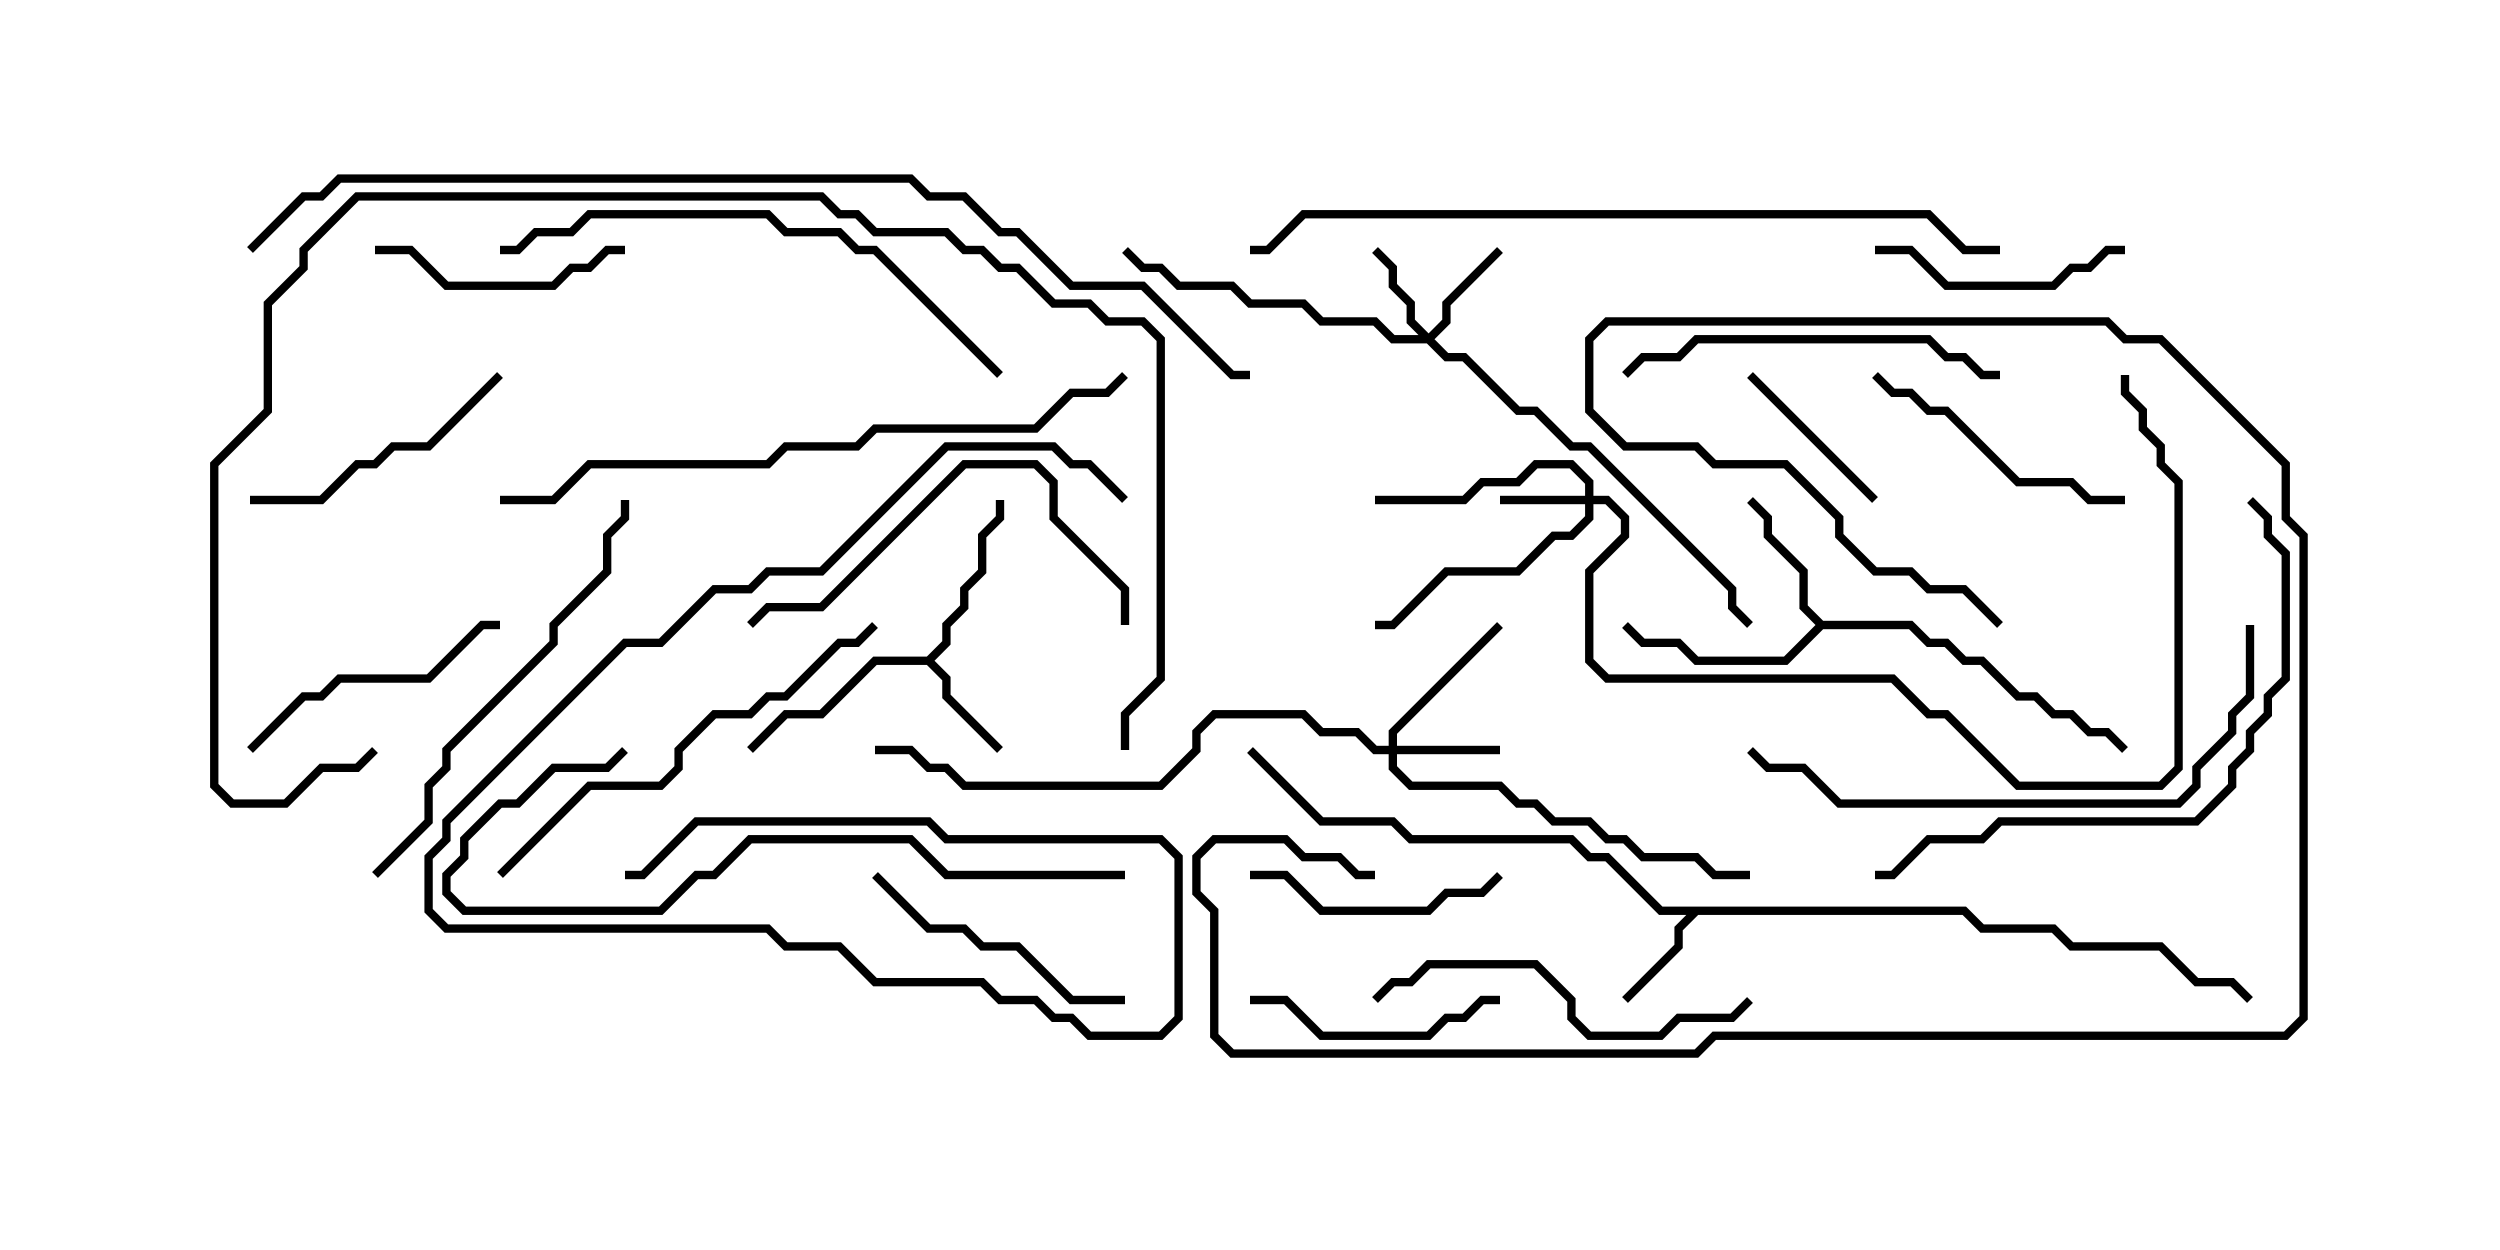 <svg version="1.1" width="30" height="15" xmlns="http://www.w3.org/2000/svg"><path d="M11.122,7.879L11.307,7.694L11.307,7.479L11.521,7.265L11.521,7.051L11.736,6.836L11.736,6.408L11.95,6.194L11.95,6L12.05,6L12.05,6.235L11.836,6.449L11.836,6.878L11.621,7.092L11.621,7.306L11.407,7.521L11.407,7.735L11.214,7.929L11.407,8.122L11.407,8.336L12.035,8.965L11.965,9.035L11.307,8.378L11.307,8.164L11.122,7.979L10.521,7.979L9.878,8.621L9.449,8.621L9.035,9.035L8.965,8.965L9.408,8.521L9.836,8.521L10.479,7.879z" stroke="none"/><path d="M23.592,10.879L23.806,11.093L24.664,11.093L24.878,11.307L25.949,11.307L26.378,11.736L26.806,11.736L27.035,11.965L26.965,12.035L26.765,11.836L26.336,11.836L25.908,11.407L24.836,11.407L24.622,11.193L23.765,11.193L23.551,10.979L20.378,10.979L20.193,11.164L20.193,11.378L19.535,12.035L19.465,11.965L20.093,11.336L20.093,11.122L20.236,10.979L19.908,10.979L19.265,10.336L19.051,10.336L18.836,10.121L16.908,10.121L16.694,9.907L15.836,9.907L14.965,9.035L15.035,8.965L15.878,9.807L16.735,9.807L16.949,10.021L18.878,10.021L19.092,10.236L19.306,10.236L19.949,10.879z" stroke="none"/><path d="M21.878,7.45L22.949,7.45L23.164,7.664L23.378,7.664L23.592,7.879L23.806,7.879L24.235,8.307L24.449,8.307L24.664,8.521L24.878,8.521L25.092,8.736L25.306,8.736L25.535,8.965L25.465,9.035L25.265,8.836L25.051,8.836L24.836,8.621L24.622,8.621L24.408,8.407L24.194,8.407L23.765,7.979L23.551,7.979L23.336,7.764L23.122,7.764L22.908,7.55L21.878,7.55L21.449,7.979L20.336,7.979L20.122,7.764L19.694,7.764L19.465,7.535L19.535,7.465L19.735,7.664L20.164,7.664L20.378,7.879L21.408,7.879L21.786,7.5L21.593,7.306L21.593,6.878L21.164,6.449L21.164,6.235L20.965,6.035L21.035,5.965L21.264,6.194L21.264,6.408L21.693,6.836L21.693,7.265z" stroke="none"/><path d="M19.021,5.95L19.021,5.806L18.836,5.621L18.449,5.621L18.235,5.836L17.806,5.836L17.592,6.05L16.5,6.05L16.5,5.95L17.551,5.95L17.765,5.736L18.194,5.736L18.408,5.521L18.878,5.521L19.121,5.765L19.121,5.95L19.306,5.95L19.55,6.194L19.55,6.449L19.121,6.878L19.121,7.908L19.306,8.093L22.735,8.093L23.164,8.521L23.378,8.521L24.235,9.379L25.908,9.379L26.093,9.194L26.093,5.806L25.879,5.592L25.879,5.378L25.664,5.164L25.664,4.949L25.45,4.735L25.45,4.5L25.55,4.5L25.55,4.694L25.764,4.908L25.764,5.122L25.979,5.336L25.979,5.551L26.193,5.765L26.193,9.235L25.949,9.479L24.194,9.479L23.336,8.621L23.122,8.621L22.694,8.193L19.265,8.193L19.021,7.949L19.021,6.836L19.45,6.408L19.45,6.235L19.265,6.05L19.121,6.05L19.121,6.235L18.878,6.479L18.664,6.479L18.235,6.907L17.378,6.907L16.735,7.55L16.5,7.55L16.5,7.45L16.694,7.45L17.336,6.807L18.194,6.807L18.622,6.379L18.836,6.379L19.021,6.194L19.021,6.05L18,6.05L18,5.95z" stroke="none"/><path d="M17.143,4.001L17.307,3.836L17.307,3.622L17.965,2.965L18.035,3.035L17.407,3.664L17.407,3.878L17.214,4.071L17.378,4.236L17.592,4.236L18.235,4.879L18.449,4.879L18.878,5.307L19.092,5.307L20.836,7.051L20.836,7.265L21.035,7.465L20.965,7.535L20.736,7.306L20.736,7.092L19.051,5.407L18.836,5.407L18.408,4.979L18.194,4.979L17.551,4.336L17.336,4.336L17.122,4.121L16.694,4.121L16.479,3.907L15.836,3.907L15.622,3.693L14.979,3.693L14.765,3.479L14.122,3.479L13.908,3.264L13.694,3.264L13.465,3.035L13.535,2.965L13.735,3.164L13.949,3.164L14.164,3.379L14.806,3.379L15.021,3.593L15.664,3.593L15.878,3.807L16.521,3.807L16.735,4.021L17.022,4.021L16.879,3.878L16.879,3.664L16.664,3.449L16.664,3.235L16.465,3.035L16.535,2.965L16.764,3.194L16.764,3.408L16.979,3.622L16.979,3.836z" stroke="none"/><path d="M16.664,8.95L16.664,8.765L17.965,7.465L18.035,7.535L16.764,8.806L16.764,8.95L18,8.95L18,9.05L16.764,9.05L16.764,9.194L16.949,9.379L18.021,9.379L18.235,9.593L18.449,9.593L18.664,9.807L19.092,9.807L19.306,10.021L19.521,10.021L19.735,10.236L20.378,10.236L20.592,10.45L21,10.45L21,10.55L20.551,10.55L20.336,10.336L19.694,10.336L19.479,10.121L19.265,10.121L19.051,9.907L18.622,9.907L18.408,9.693L18.194,9.693L17.979,9.479L16.908,9.479L16.664,9.235L16.664,9.05L16.479,9.05L16.265,8.836L15.836,8.836L15.622,8.621L14.592,8.621L14.407,8.806L14.407,9.021L13.949,9.479L11.551,9.479L11.336,9.264L11.122,9.264L10.908,9.05L10.5,9.05L10.5,8.95L10.949,8.95L11.164,9.164L11.378,9.164L11.592,9.379L13.908,9.379L14.307,8.979L14.307,8.765L14.551,8.521L15.664,8.521L15.878,8.736L16.306,8.736L16.521,8.95z" stroke="none"/><path d="M22.535,5.965L22.465,6.035L20.965,4.535L21.035,4.465z" stroke="none"/><path d="M4.5,3.05L4.5,2.95L4.949,2.95L5.378,3.379L6.622,3.379L6.836,3.164L7.051,3.164L7.265,2.95L7.5,2.95L7.5,3.05L7.306,3.05L7.092,3.264L6.878,3.264L6.664,3.479L5.336,3.479L4.908,3.05z" stroke="none"/><path d="M15,12.05L15,11.95L15.449,11.95L15.878,12.379L17.122,12.379L17.336,12.164L17.551,12.164L17.765,11.95L18,11.95L18,12.05L17.806,12.05L17.592,12.264L17.378,12.264L17.164,12.479L15.836,12.479L15.408,12.05z" stroke="none"/><path d="M15,10.55L15,10.45L15.449,10.45L15.878,10.879L17.122,10.879L17.336,10.664L17.765,10.664L17.965,10.465L18.035,10.535L17.806,10.764L17.378,10.764L17.164,10.979L15.836,10.979L15.408,10.55z" stroke="none"/><path d="M22.5,3.05L22.5,2.95L22.949,2.95L23.378,3.379L24.622,3.379L24.836,3.164L25.051,3.164L25.265,2.95L25.5,2.95L25.5,3.05L25.306,3.05L25.092,3.264L24.878,3.264L24.664,3.479L23.336,3.479L22.908,3.05z" stroke="none"/><path d="M3.035,9.035L2.965,8.965L3.622,8.307L3.836,8.307L4.051,8.093L5.122,8.093L5.765,7.45L6,7.45L6,7.55L5.806,7.55L5.164,8.193L4.092,8.193L3.878,8.407L3.664,8.407z" stroke="none"/><path d="M13.5,11.95L13.5,12.05L12.836,12.05L12.194,11.407L11.765,11.407L11.551,11.193L11.122,11.193L10.465,10.535L10.535,10.465L11.164,11.093L11.592,11.093L11.806,11.307L12.235,11.307L12.878,11.95z" stroke="none"/><path d="M22.465,4.535L22.535,4.465L22.735,4.664L22.949,4.664L23.164,4.879L23.378,4.879L24.235,5.736L24.878,5.736L25.092,5.95L25.5,5.95L25.5,6.05L25.051,6.05L24.836,5.836L24.194,5.836L23.336,4.979L23.122,4.979L22.908,4.764L22.694,4.764z" stroke="none"/><path d="M5.965,4.465L6.035,4.535L5.164,5.407L4.735,5.407L4.521,5.621L4.306,5.621L3.878,6.05L3,6.05L3,5.95L3.836,5.95L4.265,5.521L4.479,5.521L4.694,5.307L5.122,5.307z" stroke="none"/><path d="M13.55,7.5L13.45,7.5L13.45,7.092L12.593,6.235L12.593,5.806L12.408,5.621L11.592,5.621L9.878,7.336L9.235,7.336L9.035,7.535L8.965,7.465L9.194,7.236L9.836,7.236L11.551,5.521L12.449,5.521L12.693,5.765L12.693,6.194L13.55,7.051z" stroke="none"/><path d="M20.965,11.965L21.035,12.035L20.806,12.264L20.164,12.264L19.949,12.479L19.051,12.479L18.807,12.235L18.807,12.021L18.408,11.621L17.164,11.621L16.949,11.836L16.735,11.836L16.535,12.035L16.465,11.965L16.694,11.736L16.908,11.736L17.122,11.521L18.449,11.521L18.907,11.979L18.907,12.194L19.092,12.379L19.908,12.379L20.122,12.164L20.765,12.164z" stroke="none"/><path d="M19.535,4.535L19.465,4.465L19.694,4.236L20.122,4.236L20.336,4.021L23.164,4.021L23.378,4.236L23.592,4.236L23.806,4.45L24,4.45L24,4.55L23.765,4.55L23.551,4.336L23.336,4.336L23.122,4.121L20.378,4.121L20.164,4.336L19.735,4.336z" stroke="none"/><path d="M6.035,10.535L5.965,10.465L7.051,9.379L7.908,9.379L8.093,9.194L8.093,8.979L8.551,8.521L8.979,8.521L9.194,8.307L9.408,8.307L10.051,7.664L10.265,7.664L10.465,7.465L10.535,7.535L10.306,7.764L10.092,7.764L9.449,8.407L9.235,8.407L9.021,8.621L8.592,8.621L8.193,9.021L8.193,9.235L7.949,9.479L7.092,9.479z" stroke="none"/><path d="M7.45,6L7.55,6L7.55,6.235L7.336,6.449L7.336,6.878L6.693,7.521L6.693,7.735L5.407,9.021L5.407,9.235L5.193,9.449L5.193,9.878L4.535,10.535L4.465,10.465L5.093,9.836L5.093,9.408L5.307,9.194L5.307,8.979L6.593,7.694L6.593,7.479L7.236,6.836L7.236,6.408L7.45,6.194z" stroke="none"/><path d="M13.5,10.45L13.5,10.55L11.336,10.55L10.908,10.121L9.021,10.121L8.592,10.55L8.378,10.55L7.949,10.979L5.551,10.979L5.307,10.735L5.307,10.479L5.521,10.265L5.521,10.051L5.979,9.593L6.194,9.593L6.622,9.164L7.265,9.164L7.465,8.965L7.535,9.035L7.306,9.264L6.664,9.264L6.235,9.693L6.021,9.693L5.621,10.092L5.621,10.306L5.407,10.521L5.407,10.694L5.592,10.879L7.908,10.879L8.336,10.45L8.551,10.45L8.979,10.021L10.949,10.021L11.378,10.45z" stroke="none"/><path d="M6,3.05L6,2.95L6.194,2.95L6.408,2.736L6.836,2.736L7.051,2.521L9.235,2.521L9.449,2.736L10.092,2.736L10.306,2.95L10.521,2.95L12.035,4.465L11.965,4.535L10.479,3.05L10.265,3.05L10.051,2.836L9.408,2.836L9.194,2.621L7.092,2.621L6.878,2.836L6.449,2.836L6.235,3.05z" stroke="none"/><path d="M26.95,7.5L27.05,7.5L27.05,8.378L26.836,8.592L26.836,8.806L26.407,9.235L26.407,9.449L26.164,9.693L22.051,9.693L21.622,9.264L21.194,9.264L20.965,9.035L21.035,8.965L21.235,9.164L21.664,9.164L22.092,9.593L26.122,9.593L26.307,9.408L26.307,9.194L26.736,8.765L26.736,8.551L26.95,8.336z" stroke="none"/><path d="M26.965,6.035L27.035,5.965L27.264,6.194L27.264,6.408L27.479,6.622L27.479,8.164L27.264,8.378L27.264,8.592L27.05,8.806L27.05,9.021L26.836,9.235L26.836,9.449L26.378,9.907L24.021,9.907L23.806,10.121L23.164,10.121L22.735,10.55L22.5,10.55L22.5,10.45L22.694,10.45L23.122,10.021L23.765,10.021L23.979,9.807L26.336,9.807L26.736,9.408L26.736,9.194L26.95,8.979L26.95,8.765L27.164,8.551L27.164,8.336L27.379,8.122L27.379,6.664L27.164,6.449L27.164,6.235z" stroke="none"/><path d="M13.535,5.965L13.465,6.035L13.051,5.621L12.836,5.621L12.622,5.407L11.378,5.407L9.878,6.907L9.235,6.907L9.021,7.121L8.592,7.121L7.949,7.764L7.521,7.764L5.407,9.878L5.407,10.092L5.193,10.306L5.193,10.908L5.378,11.093L9.235,11.093L9.449,11.307L10.092,11.307L10.521,11.736L11.806,11.736L12.021,11.95L12.449,11.95L12.664,12.164L12.878,12.164L13.092,12.379L13.908,12.379L14.093,12.194L14.093,10.306L13.908,10.121L11.336,10.121L11.122,9.907L8.378,9.907L7.735,10.55L7.5,10.55L7.5,10.45L7.694,10.45L8.336,9.807L11.164,9.807L11.378,10.021L13.949,10.021L14.193,10.265L14.193,12.235L13.949,12.479L13.051,12.479L12.836,12.264L12.622,12.264L12.408,12.05L11.979,12.05L11.765,11.836L10.479,11.836L10.051,11.407L9.408,11.407L9.194,11.193L5.336,11.193L5.093,10.949L5.093,10.265L5.307,10.051L5.307,9.836L7.479,7.664L7.908,7.664L8.551,7.021L8.979,7.021L9.194,6.807L9.836,6.807L11.336,5.307L12.664,5.307L12.878,5.521L13.092,5.521z" stroke="none"/><path d="M6,6.05L6,5.95L6.622,5.95L7.051,5.521L9.194,5.521L9.408,5.307L10.265,5.307L10.479,5.093L12.408,5.093L12.836,4.664L13.265,4.664L13.465,4.465L13.535,4.535L13.306,4.764L12.878,4.764L12.449,5.193L10.521,5.193L10.306,5.407L9.449,5.407L9.235,5.621L7.092,5.621L6.664,6.05z" stroke="none"/><path d="M24.035,7.465L23.965,7.535L23.551,7.121L23.122,7.121L22.908,6.907L22.479,6.907L22.021,6.449L22.021,6.235L21.408,5.621L20.551,5.621L20.336,5.407L19.479,5.407L19.021,4.949L19.021,4.051L19.265,3.807L25.306,3.807L25.521,4.021L25.949,4.021L27.479,5.551L27.479,6.194L27.693,6.408L27.693,12.235L27.449,12.479L20.592,12.479L20.378,12.693L14.765,12.693L14.521,12.449L14.521,10.949L14.307,10.735L14.307,10.265L14.551,10.021L15.449,10.021L15.664,10.236L16.092,10.236L16.306,10.45L16.5,10.45L16.5,10.55L16.265,10.55L16.051,10.336L15.622,10.336L15.408,10.121L14.592,10.121L14.407,10.306L14.407,10.694L14.621,10.908L14.621,12.408L14.806,12.593L20.336,12.593L20.551,12.379L27.408,12.379L27.593,12.194L27.593,6.449L27.379,6.235L27.379,5.592L25.908,4.121L25.479,4.121L25.265,3.907L19.306,3.907L19.121,4.092L19.121,4.908L19.521,5.307L20.378,5.307L20.592,5.521L21.449,5.521L22.121,6.194L22.121,6.408L22.521,6.807L22.949,6.807L23.164,7.021L23.592,7.021z" stroke="none"/><path d="M13.55,9L13.45,9L13.45,8.551L13.879,8.122L13.879,4.092L13.694,3.907L13.265,3.907L13.051,3.693L12.622,3.693L12.194,3.264L11.979,3.264L11.765,3.05L11.551,3.05L11.336,2.836L10.479,2.836L10.265,2.621L10.051,2.621L9.836,2.407L4.306,2.407L3.693,3.021L3.693,3.235L3.264,3.664L3.264,4.949L2.621,5.592L2.621,9.408L2.806,9.593L3.408,9.593L3.836,9.164L4.265,9.164L4.465,8.965L4.535,9.035L4.306,9.264L3.878,9.264L3.449,9.693L2.765,9.693L2.521,9.449L2.521,5.551L3.164,4.908L3.164,3.622L3.593,3.194L3.593,2.979L4.265,2.307L9.878,2.307L10.092,2.521L10.306,2.521L10.521,2.736L11.378,2.736L11.592,2.95L11.806,2.95L12.021,3.164L12.235,3.164L12.664,3.593L13.092,3.593L13.306,3.807L13.735,3.807L13.979,4.051L13.979,8.164L13.55,8.592z" stroke="none"/><path d="M24,2.95L24,3.05L23.551,3.05L23.122,2.621L15.664,2.621L15.235,3.05L15,3.05L15,2.95L15.194,2.95L15.622,2.521L23.164,2.521L23.592,2.95z" stroke="none"/><path d="M3.035,3.035L2.965,2.965L3.622,2.307L3.836,2.307L4.051,2.093L10.949,2.093L11.164,2.307L11.592,2.307L12.021,2.736L12.235,2.736L12.878,3.379L13.735,3.379L14.806,4.45L15,4.45L15,4.55L14.765,4.55L13.694,3.479L12.836,3.479L12.194,2.836L11.979,2.836L11.551,2.407L11.122,2.407L10.908,2.193L4.092,2.193L3.878,2.407L3.664,2.407z" stroke="none"/></svg>
